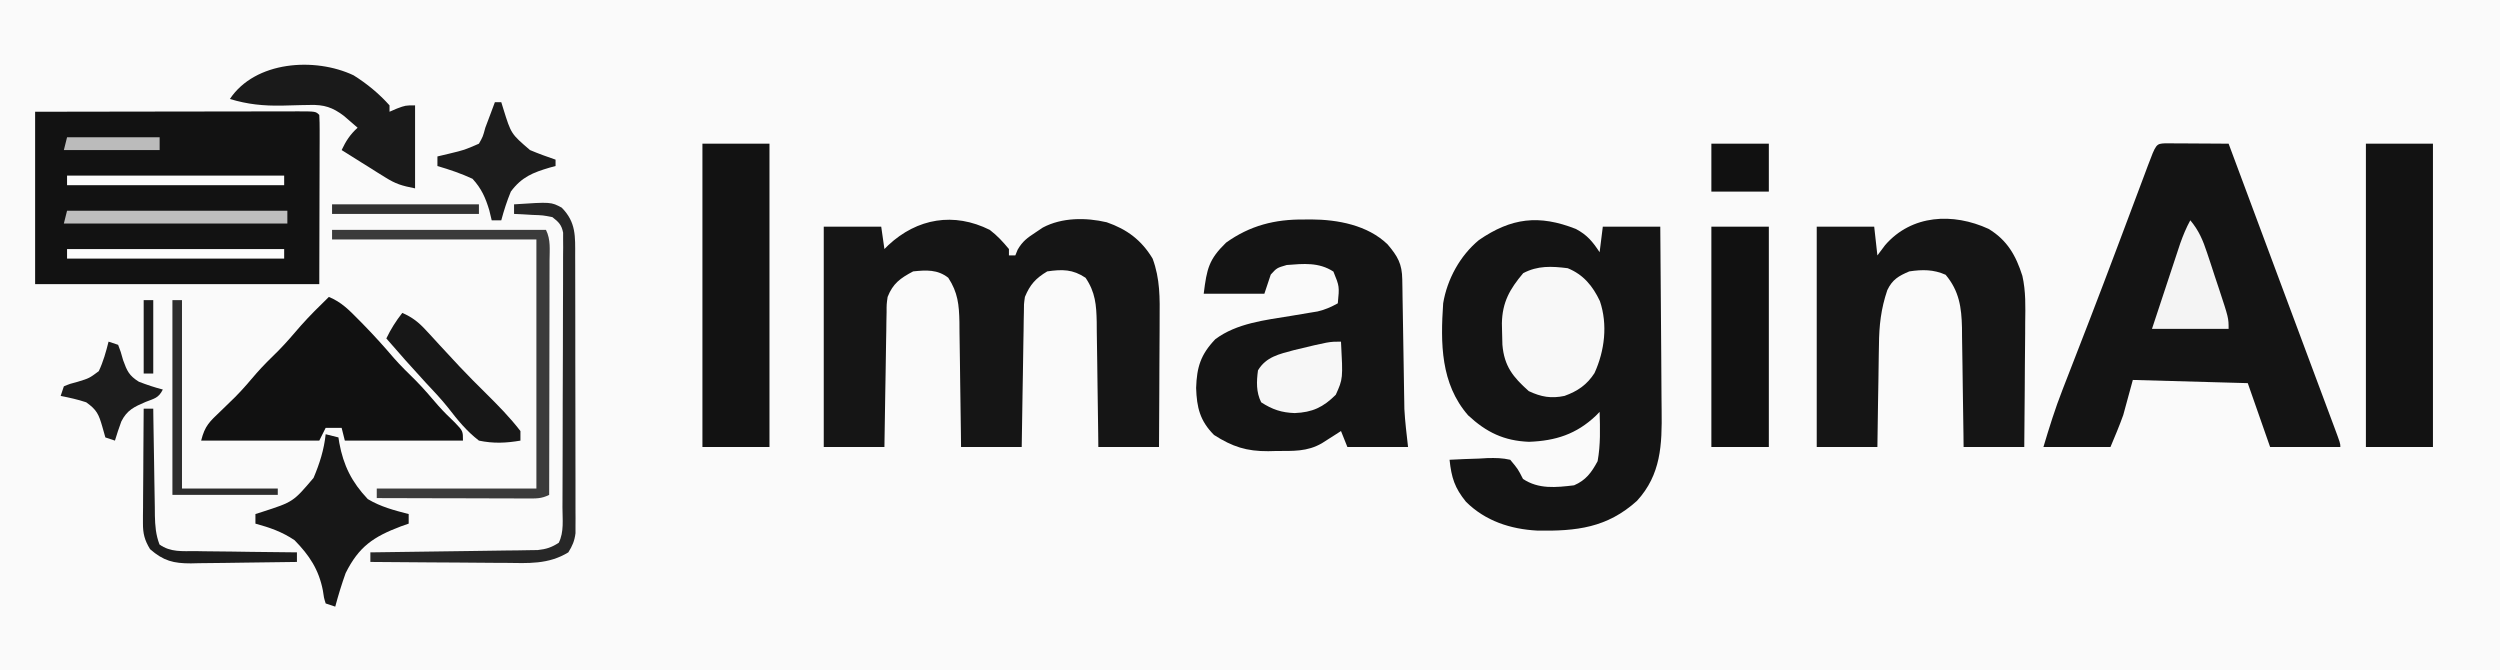 <?xml version="1.0" encoding="UTF-8"?>
<svg version="1.1" xmlns="http://www.w3.org/2000/svg" width="783" height="210">
<rect width="100%" height="100%" fill="#808080" stroke="none"/>
<path d="M0 0 C258.39 0 516.78 0 783 0 C783 69.3 783 138.6 783 210 C524.61 210 266.22 210 0 210 C0 140.7 0 71.4 0 0 Z " fill="#FAFAFA" transform="translate(0,0)"/>
<path d="M0 0 C3.533 1.874 5.244 3.973 7.43 7.289 C7.76 4.649 8.09 2.009 8.43 -0.711 C14.37 -0.711 20.31 -0.711 26.43 -0.711 C26.52 8.504 26.594 17.719 26.637 26.934 C26.658 31.214 26.686 35.493 26.731 39.773 C26.775 43.91 26.799 48.046 26.809 52.183 C26.817 53.755 26.831 55.326 26.853 56.898 C26.994 67.539 26.683 76.931 19.117 85.164 C9.782 93.588 0.197 94.68 -12.051 94.473 C-20.445 94.035 -28.364 91.477 -34.438 85.43 C-37.958 81.084 -38.972 77.928 -39.57 72.289 C-36.488 72.114 -33.406 72.008 -30.32 71.914 C-29.448 71.864 -28.575 71.814 -27.676 71.762 C-25.175 71.704 -23.009 71.723 -20.57 72.289 C-18.148 75.188 -18.148 75.188 -16.57 78.289 C-11.679 81.55 -6.282 80.97 -0.57 80.289 C3.133 78.697 4.903 76.271 6.805 72.727 C7.74 67.585 7.581 62.5 7.43 57.289 C7.04 57.687 6.651 58.086 6.25 58.496 C0.149 64.274 -6.349 66.356 -14.695 66.664 C-22.505 66.359 -28.031 63.689 -33.742 58.383 C-42.396 48.471 -42.41 35.762 -41.57 23.289 C-40.324 15.738 -36.273 8.345 -30.355 3.461 C-20.188 -3.509 -11.565 -4.554 0 0 Z " fill="#141414" transform="translate(493.57,71.711)"/>
<path d="M0 0 C21.922 -0.04 21.922 -0.04 31.232 -0.049 C37.597 -0.055 43.962 -0.062 50.327 -0.075 C55.456 -0.086 60.584 -0.092 65.713 -0.095 C67.674 -0.097 69.636 -0.1 71.597 -0.106 C74.334 -0.113 77.071 -0.114 79.808 -0.114 C81.037 -0.119 81.037 -0.119 82.291 -0.124 C87.886 -0.114 87.886 -0.114 89 1 C89.093 2.657 89.117 4.319 89.114 5.979 C89.113 7.055 89.113 8.131 89.113 9.239 C89.108 10.378 89.103 11.518 89.098 12.691 C89.097 13.732 89.096 14.773 89.095 15.846 C89.089 19.751 89.075 23.657 89.062 27.562 C89.042 36.287 89.021 45.011 89 54 C59.63 54 30.26 54 0 54 C0 36.18 0 18.36 0 0 Z " fill="#121212" transform="translate(11,35)"/>
<path d="M0 0 C0.916 0.005 1.833 0.01 2.777 0.016 C4.261 0.021 4.261 0.021 5.775 0.026 C6.816 0.034 7.857 0.042 8.929 0.051 C10.497 0.058 10.497 0.058 12.095 0.065 C14.686 0.077 17.276 0.093 19.867 0.114 C21.065 3.328 22.263 6.543 23.461 9.758 C23.84 10.775 24.218 11.791 24.609 12.839 C26.722 18.51 28.834 24.18 30.946 29.851 C31.822 32.203 32.698 34.555 33.574 36.906 C34.015 38.09 34.455 39.273 34.91 40.492 C37.447 47.304 39.987 54.115 42.529 60.926 C44.02 64.92 45.51 68.915 46.999 72.91 C47.703 74.796 48.407 76.682 49.112 78.568 C50.088 81.179 51.062 83.791 52.035 86.403 C52.325 87.176 52.614 87.95 52.913 88.747 C54.867 94 54.867 94 54.867 95.114 C47.607 95.114 40.347 95.114 32.867 95.114 C30.557 88.514 28.247 81.914 25.867 75.114 C13.987 74.784 2.107 74.454 -10.133 74.114 C-11.123 77.744 -12.113 81.374 -13.133 85.114 C-14.35 88.513 -15.733 91.782 -17.133 95.114 C-24.063 95.114 -30.993 95.114 -38.133 95.114 C-36.296 88.99 -34.48 83.103 -32.156 77.188 C-31.874 76.458 -31.591 75.727 -31.299 74.975 C-30.69 73.402 -30.078 71.829 -29.465 70.257 C-27.8 65.984 -26.146 61.707 -24.492 57.43 C-24.144 56.529 -23.795 55.627 -23.436 54.699 C-20.722 47.672 -18.052 40.629 -15.399 33.578 C-15.01 32.546 -14.621 31.513 -14.22 30.449 C-12.684 26.366 -11.149 22.282 -9.619 18.197 C-8.555 15.358 -7.489 12.521 -6.422 9.684 C-6.103 8.828 -5.784 7.973 -5.455 7.092 C-2.841 0.151 -2.841 0.151 0 0 Z " fill="#141414" transform="translate(678.133,44.886)"/>
<path d="M0 0 C2.401 1.849 4.042 3.64 6 6 C6 6.66 6 7.32 6 8 C6.66 8 7.32 8 8 8 C8.241 7.406 8.482 6.811 8.73 6.199 C10.252 3.564 11.776 2.471 14.312 0.812 C15.072 0.303 15.831 -0.206 16.613 -0.73 C22.61 -3.92 30.117 -3.907 36.625 -2.387 C42.961 -0.194 47.524 3.204 51 9 C53.356 15.341 53.258 21.348 53.195 28.059 C53.192 29.203 53.19 30.347 53.187 31.526 C53.176 35.163 53.15 38.8 53.125 42.438 C53.115 44.911 53.106 47.384 53.098 49.857 C53.076 55.905 53.041 61.952 53 68 C46.73 68 40.46 68 34 68 C33.985 66.608 33.971 65.215 33.956 63.781 C33.898 58.603 33.821 53.426 33.738 48.249 C33.704 46.01 33.676 43.772 33.654 41.533 C33.62 38.311 33.568 35.089 33.512 31.867 C33.505 30.87 33.499 29.873 33.492 28.846 C33.38 23.524 33.079 19.549 30 15 C25.973 12.315 22.732 12.318 18 13 C14.385 15.154 12.587 17.156 11 21 C10.677 23.299 10.677 23.299 10.681 25.769 C10.661 26.709 10.641 27.65 10.621 28.619 C10.604 30.13 10.604 30.13 10.586 31.672 C10.567 32.709 10.547 33.747 10.527 34.816 C10.468 38.127 10.421 41.439 10.375 44.75 C10.337 46.996 10.298 49.242 10.258 51.488 C10.162 56.992 10.078 62.496 10 68 C3.73 68 -2.54 68 -9 68 C-9.015 66.608 -9.029 65.215 -9.044 63.781 C-9.102 58.603 -9.179 53.426 -9.262 48.249 C-9.296 46.01 -9.324 43.772 -9.346 41.533 C-9.38 38.311 -9.432 35.089 -9.488 31.867 C-9.495 30.87 -9.501 29.873 -9.508 28.846 C-9.62 23.501 -9.98 19.608 -13 15 C-16.353 12.365 -19.875 12.573 -24 13 C-28.019 15.123 -30.333 16.779 -32 21 C-32.323 23.299 -32.323 23.299 -32.319 25.769 C-32.339 26.709 -32.359 27.65 -32.379 28.619 C-32.396 30.13 -32.396 30.13 -32.414 31.672 C-32.433 32.709 -32.453 33.747 -32.473 34.816 C-32.532 38.127 -32.579 41.439 -32.625 44.75 C-32.663 46.996 -32.702 49.242 -32.742 51.488 C-32.838 56.992 -32.922 62.496 -33 68 C-39.27 68 -45.54 68 -52 68 C-52 45.23 -52 22.46 -52 -1 C-46.06 -1 -40.12 -1 -34 -1 C-33.67 1.31 -33.34 3.62 -33 6 C-32.599 5.602 -32.198 5.203 -31.785 4.793 C-22.709 -3.666 -11.219 -5.599 0 0 Z " fill="#151515" transform="translate(310,72)"/>
<path d="M0 0 C0.712 -0.008 1.424 -0.015 2.158 -0.023 C10.535 0.007 19.909 1.758 26.141 7.773 C29.337 11.539 30.678 13.883 30.752 18.74 C30.769 19.672 30.785 20.604 30.803 21.564 C30.816 22.575 30.83 23.587 30.844 24.629 C30.862 25.67 30.881 26.711 30.9 27.784 C30.958 31.127 31.011 34.47 31.062 37.812 C31.114 41.13 31.167 44.448 31.225 47.766 C31.262 49.832 31.294 51.897 31.322 53.963 C31.339 54.917 31.356 55.871 31.373 56.854 C31.392 58.094 31.392 58.094 31.411 59.359 C31.619 63.336 32.123 67.292 32.562 71.25 C26.293 71.25 20.023 71.25 13.562 71.25 C12.902 69.6 12.242 67.95 11.562 66.25 C11.02 66.599 10.477 66.949 9.918 67.309 C9.203 67.764 8.487 68.219 7.75 68.688 C7.042 69.14 6.335 69.592 5.605 70.059 C0.958 72.769 -3.475 72.468 -8.688 72.5 C-9.522 72.521 -10.356 72.541 -11.215 72.562 C-18.017 72.605 -22.405 71.18 -28.188 67.5 C-32.628 63.06 -33.62 58.843 -33.812 52.75 C-33.599 46.254 -32.412 42.319 -27.812 37.5 C-21.11 32.468 -12.172 31.506 -4.125 30.188 C-2.19 29.869 -0.257 29.545 1.676 29.215 C2.519 29.077 3.363 28.939 4.232 28.797 C6.588 28.244 8.453 27.42 10.562 26.25 C11.082 20.962 11.082 20.962 9.188 16.312 C4.644 13.342 -0.158 13.838 -5.438 14.25 C-8.531 15.152 -8.531 15.152 -10.438 17.25 C-11.098 19.23 -11.758 21.21 -12.438 23.25 C-18.707 23.25 -24.977 23.25 -31.438 23.25 C-30.451 15.356 -29.831 12.508 -24.438 7.25 C-16.944 1.878 -9.11 -0.098 0 0 Z " fill="#141414" transform="translate(408.438,68.75)"/>
<path d="M0 0 C5.842 3.52 8.578 8.344 10.594 14.706 C11.703 19.56 11.556 24.4 11.484 29.355 C11.48 30.475 11.476 31.594 11.472 32.747 C11.455 36.293 11.417 39.838 11.379 43.383 C11.364 45.799 11.35 48.215 11.338 50.631 C11.305 56.528 11.253 62.424 11.191 68.32 C4.921 68.32 -1.349 68.32 -7.809 68.32 C-7.823 66.994 -7.838 65.667 -7.853 64.301 C-7.911 59.36 -7.988 54.419 -8.071 49.479 C-8.104 47.344 -8.132 45.209 -8.155 43.074 C-8.189 39.998 -8.241 36.923 -8.297 33.848 C-8.303 32.899 -8.31 31.951 -8.316 30.974 C-8.457 24.588 -9.19 19.442 -13.434 14.383 C-17.222 12.688 -20.736 12.712 -24.809 13.32 C-28.155 14.745 -30.1 15.843 -31.703 19.185 C-33.684 25.003 -34.275 30.263 -34.32 36.387 C-34.338 37.306 -34.356 38.226 -34.375 39.173 C-34.428 42.076 -34.463 44.979 -34.496 47.883 C-34.529 49.865 -34.564 51.848 -34.6 53.83 C-34.686 58.66 -34.747 63.49 -34.809 68.32 C-41.079 68.32 -47.349 68.32 -53.809 68.32 C-53.809 45.55 -53.809 22.78 -53.809 -0.68 C-47.869 -0.68 -41.929 -0.68 -35.809 -0.68 C-35.479 2.29 -35.149 5.26 -34.809 8.32 C-34.004 7.248 -33.2 6.175 -32.371 5.07 C-24.055 -4.486 -11.118 -5.104 0 0 Z " fill="#151515" transform="translate(622.809,71.68)"/>
<path d="M0 0 C6.93 0 13.86 0 21 0 C21 31.35 21 62.7 21 95 C14.07 95 7.14 95 0 95 C0 63.65 0 32.3 0 0 Z " fill="#121212" transform="translate(741,45)"/>
<path d="M0 0 C6.93 0 13.86 0 21 0 C21 31.35 21 62.7 21 95 C14.07 95 7.14 95 0 95 C0 63.65 0 32.3 0 0 Z " fill="#121212" transform="translate(220,45)"/>
<path d="M0 0 C3.912 1.594 6.372 4.139 9.312 7.125 C9.798 7.617 10.284 8.109 10.784 8.616 C14.122 12.025 17.294 15.545 20.391 19.172 C22.563 21.639 24.902 23.913 27.246 26.215 C29.718 28.731 31.995 31.4 34.289 34.078 C35.93 35.922 37.648 37.615 39.438 39.312 C42 42 42 42 42 45 C29.79 45 17.58 45 5 45 C4.505 43.02 4.505 43.02 4 41 C2.35 41 0.7 41 -1 41 C-1.66 42.32 -2.32 43.64 -3 45 C-15.21 45 -27.42 45 -40 45 C-38.823 40.293 -37.34 39.055 -33.875 35.75 C-32.865 34.773 -31.857 33.794 -30.852 32.812 C-30.361 32.334 -29.87 31.856 -29.364 31.363 C-26.972 28.972 -24.804 26.399 -22.609 23.828 C-20.436 21.36 -18.095 19.085 -15.75 16.781 C-13.303 14.291 -11.055 11.644 -8.777 9 C-5.989 5.862 -3.008 2.926 0 0 Z " fill="#111111" transform="translate(103,93)"/>
<path d="M0 0 C5.94 0 11.88 0 18 0 C18 22.77 18 45.54 18 69 C12.06 69 6.12 69 0 69 C0 46.23 0 23.46 0 0 Z " fill="#111111" transform="translate(536,71)"/>
<path d="M0 0 C4.892 1.978 7.852 5.569 10.09 10.309 C12.58 17.672 11.586 25.876 8.391 32.863 C5.988 36.554 3.112 38.512 -1 40 C-5.182 40.869 -8.288 40.335 -12.188 38.5 C-17.102 34.132 -19.9 30.679 -20.449 23.945 C-20.506 22.443 -20.543 20.94 -20.562 19.438 C-20.577 18.717 -20.592 17.997 -20.607 17.255 C-20.483 10.706 -18.18 6.576 -13.938 1.562 C-9.392 -0.855 -5.038 -0.623 0 0 Z " fill="#F8F8F8" transform="translate(491,84)"/>
<path d="M0 0 C4.185 2.616 7.966 5.736 11.262 9.414 C11.262 10.074 11.262 10.734 11.262 11.414 C12.025 11.084 12.788 10.754 13.574 10.414 C16.262 9.414 16.262 9.414 19.262 9.414 C19.262 17.994 19.262 26.574 19.262 35.414 C15.039 34.57 13.272 34.061 9.836 31.91 C8.642 31.171 8.642 31.171 7.424 30.416 C6.607 29.9 5.791 29.383 4.949 28.852 C4.113 28.331 3.277 27.811 2.416 27.275 C0.36 25.995 -1.691 24.708 -3.738 23.414 C-2.379 20.553 -1.093 18.555 1.262 16.414 C0.354 15.63 -0.553 14.847 -1.488 14.039 C-1.999 13.598 -2.509 13.157 -3.035 12.703 C-6.573 10.025 -9.218 9.168 -13.66 9.289 C-14.604 9.305 -15.547 9.32 -16.52 9.336 C-18.483 9.388 -20.447 9.44 -22.41 9.492 C-28.254 9.587 -33.137 9.113 -38.738 7.414 C-30.819 -4.465 -12.169 -5.744 0 0 Z " fill="#1A1A1A" transform="translate(110.738,23.586)"/>
<path d="M0 0 C1.32 0.33 2.64 0.66 4 1 C4.086 1.557 4.173 2.114 4.262 2.688 C5.577 9.832 8.191 15.031 13.188 20.312 C17.213 22.728 21.474 23.84 26 25 C26 25.99 26 26.98 26 28 C25.203 28.28 24.407 28.559 23.586 28.848 C14.9 32.134 10.396 35.208 6.25 43.5 C5.006 46.982 3.948 50.428 3 54 C1.515 53.505 1.515 53.505 0 53 C-0.555 51.215 -0.555 51.215 -0.875 48.938 C-2.148 42.373 -5.113 37.93 -9.75 33.188 C-13.662 30.554 -17.48 29.235 -22 28 C-22 27.01 -22 26.02 -22 25 C-21.276 24.769 -20.551 24.539 -19.805 24.301 C-10.159 21.177 -10.159 21.177 -3.789 13.668 C-1.897 9.193 -0.511 4.857 0 0 Z " fill="#171717" transform="translate(102,136)"/>
<path d="M0 0 C22.11 0 44.22 0 67 0 C68.536 3.073 68.13 6.292 68.114 9.663 C68.114 10.453 68.114 11.243 68.114 12.058 C68.113 14.676 68.105 17.295 68.098 19.914 C68.096 21.727 68.094 23.54 68.093 25.354 C68.09 30.131 68.08 34.908 68.069 39.686 C68.058 44.559 68.054 49.432 68.049 54.305 C68.038 63.87 68.021 73.435 68 83 C65.495 84.253 63.803 84.12 61 84.114 C59.438 84.113 59.438 84.113 57.845 84.113 C56.718 84.108 55.591 84.103 54.43 84.098 C53.278 84.096 52.127 84.095 50.941 84.093 C47.252 84.088 43.564 84.075 39.875 84.062 C37.379 84.057 34.883 84.053 32.387 84.049 C26.258 84.038 20.129 84.021 14 84 C14 83.01 14 82.02 14 81 C30.5 81 47 81 64 81 C64 55.26 64 29.52 64 3 C42.88 3 21.76 3 0 3 C0 2.01 0 1.02 0 0 Z " fill="#3B3B3B" transform="translate(104,72)"/>
<path d="M0 0 C11.58 -0.763 11.58 -0.763 14.941 1.043 C19.479 5.662 19.148 10.055 19.145 16.16 C19.149 17.109 19.152 18.059 19.155 19.038 C19.165 22.189 19.167 25.341 19.168 28.492 C19.171 30.677 19.175 32.862 19.178 35.046 C19.184 39.631 19.186 44.216 19.185 48.801 C19.185 54.682 19.199 60.562 19.216 66.442 C19.227 70.956 19.229 75.47 19.229 79.985 C19.23 82.153 19.234 84.321 19.242 86.489 C19.252 89.52 19.249 92.551 19.243 95.582 C19.249 96.48 19.254 97.379 19.26 98.305 C19.256 99.133 19.252 99.96 19.247 100.812 C19.248 101.528 19.248 102.245 19.249 102.983 C18.952 105.39 18.29 106.949 17 109 C10.746 112.826 4.442 112.388 -2.715 112.293 C-3.926 112.289 -5.137 112.284 -6.384 112.28 C-10.236 112.263 -14.086 112.226 -17.938 112.188 C-20.555 112.172 -23.173 112.159 -25.791 112.146 C-32.194 112.113 -38.597 112.063 -45 112 C-45 111.01 -45 110.02 -45 109 C-44.32 108.992 -43.64 108.984 -42.939 108.975 C-35.866 108.89 -28.794 108.79 -21.721 108.683 C-19.081 108.644 -16.441 108.609 -13.8 108.578 C-10.007 108.533 -6.215 108.475 -2.422 108.414 C-1.239 108.403 -0.057 108.391 1.161 108.379 C2.262 108.359 3.363 108.339 4.497 108.319 C5.465 108.306 6.433 108.292 7.431 108.278 C10.104 107.989 11.748 107.448 14 106 C15.708 102.585 15.156 98.675 15.161 94.916 C15.166 93.975 15.171 93.033 15.176 92.063 C15.191 88.939 15.198 85.815 15.203 82.691 C15.209 80.527 15.215 78.362 15.22 76.197 C15.231 71.655 15.237 67.113 15.24 62.571 C15.246 56.742 15.27 50.913 15.298 45.084 C15.317 40.612 15.322 36.14 15.324 31.668 C15.327 29.519 15.335 27.369 15.348 25.22 C15.365 22.218 15.363 19.216 15.356 16.213 C15.366 15.32 15.375 14.427 15.384 13.507 C15.376 12.281 15.376 12.281 15.367 11.03 C15.369 10.32 15.37 9.61 15.372 8.878 C14.882 6.406 13.975 5.524 12 4 C9.038 3.421 9.038 3.421 5.812 3.312 C4.726 3.247 3.639 3.181 2.52 3.113 C1.688 3.076 0.857 3.039 0 3 C0 2.01 0 1.02 0 0 Z " fill="#272727" transform="translate(161,64)"/>
<path d="M0 0 C3.174 1.389 5.169 2.981 7.504 5.527 C8.157 6.232 8.81 6.937 9.483 7.663 C10.169 8.413 10.855 9.164 11.562 9.938 C12.997 11.487 14.433 13.035 15.871 14.582 C16.573 15.338 17.276 16.094 18 16.874 C20.648 19.689 23.373 22.411 26.125 25.125 C29.971 28.942 33.69 32.705 37 37 C37 37.99 37 38.98 37 40 C32.465 40.779 28.521 40.947 24 40 C20.136 37.028 17.329 33.55 14.36 29.711 C12.14 26.919 9.689 24.35 7.25 21.75 C3.091 17.232 -0.991 12.652 -5 8 C-3.582 5.066 -2.017 2.567 0 0 Z " fill="#171717" transform="translate(126,98)"/>
<path d="M0 0 C0.62 11.616 0.62 11.616 -1.625 16.625 C-5.563 20.563 -8.967 22.152 -14.5 22.375 C-18.602 22.236 -21.516 21.264 -25 19 C-26.606 15.788 -26.464 12.484 -26 9 C-23.461 4.731 -19.297 3.897 -14.742 2.66 C-3.692 0 -3.692 0 0 0 Z " fill="#F7F7F7" transform="translate(420,107)"/>
<path d="M0 0 C2.689 3.193 3.954 6.242 5.262 10.191 C5.658 11.383 6.054 12.575 6.463 13.803 C7.069 15.664 7.069 15.664 7.688 17.562 C8.103 18.807 8.519 20.052 8.947 21.334 C12 30.592 12 30.592 12 34 C4.08 34 -3.84 34 -12 34 C-10.615 29.8 -9.229 25.6 -7.837 21.402 C-7.365 19.975 -6.894 18.547 -6.423 17.119 C-5.746 15.063 -5.065 13.008 -4.383 10.953 C-3.974 9.717 -3.566 8.481 -3.145 7.208 C-2.239 4.67 -1.284 2.361 0 0 Z " fill="#F4F4F4" transform="translate(686,69)"/>
<path d="M0 0 C0.66 0 1.32 0 2 0 C2.231 0.748 2.461 1.495 2.699 2.266 C5.087 9.934 5.087 9.934 11 15 C13.645 16.123 16.274 17.076 19 18 C19 18.66 19 19.32 19 20 C18.408 20.159 17.817 20.317 17.207 20.48 C11.937 22.036 8.374 23.436 5 28 C3.776 30.947 2.826 33.919 2 37 C1.01 37 0.02 37 -1 37 C-1.248 35.969 -1.495 34.938 -1.75 33.875 C-2.937 29.933 -4.173 27.102 -7 24 C-10.575 22.334 -14.218 21.108 -18 20 C-18 19.01 -18 18.02 -18 17 C-16.783 16.711 -15.566 16.422 -14.312 16.125 C-9.505 14.967 -9.505 14.967 -5 13 C-3.757 10.816 -3.757 10.816 -3 8 C-2.466 6.56 -1.924 5.122 -1.375 3.688 C-0.921 2.471 -0.468 1.254 0 0 Z " fill="#1C1C1C" transform="translate(155,32)"/>
<path d="M0 0 C0.99 0.33 1.98 0.66 3 1 C3.816 3.145 3.816 3.145 4.562 5.812 C5.777 9.168 6.421 10.638 9.48 12.551 C11.969 13.516 14.415 14.339 17 15 C15.662 17.676 14.374 17.799 11.625 18.875 C8.065 20.409 5.793 21.413 4 25 C3.276 26.98 2.597 28.978 2 31 C1.01 30.67 0.02 30.34 -1 30 C-1.309 28.907 -1.619 27.814 -1.938 26.688 C-3.076 22.735 -3.688 21.353 -7 19 C-9.662 18.108 -12.235 17.553 -15 17 C-14.505 15.515 -14.505 15.515 -14 14 C-12.039 13.191 -12.039 13.191 -9.625 12.562 C-6.041 11.461 -6.041 11.461 -3.062 9.25 C-1.647 6.252 -0.803 3.211 0 0 Z " fill="#1C1C1C" transform="translate(34,107)"/>
<path d="M0 0 C22.77 0 45.54 0 69 0 C69 1.32 69 2.64 69 4 C45.9 4 22.8 4 -1 4 C-0.67 2.68 -0.34 1.36 0 0 Z " fill="#BEBEBE" transform="translate(21,66)"/>
<path d="M0 0 C5.94 0 11.88 0 18 0 C18 4.95 18 9.9 18 15 C12.06 15 6.12 15 0 15 C0 10.05 0 5.1 0 0 Z " fill="#111111" transform="translate(536,45)"/>
<path d="M0 0 C0.99 0 1.98 0 3 0 C3.015 1.191 3.029 2.382 3.044 3.608 C3.102 8.029 3.179 12.45 3.262 16.87 C3.296 18.783 3.324 20.696 3.346 22.608 C3.38 25.359 3.432 28.109 3.488 30.859 C3.498 32.141 3.498 32.141 3.508 33.448 C3.589 36.747 3.787 39.433 4.953 42.533 C8.401 45.004 12.129 44.604 16.262 44.609 C17.168 44.626 18.073 44.642 19.007 44.659 C21.9 44.708 24.793 44.729 27.688 44.75 C29.649 44.778 31.611 44.808 33.572 44.84 C38.381 44.914 43.19 44.963 48 45 C48 45.99 48 46.98 48 48 C42.413 48.099 36.827 48.172 31.24 48.22 C29.341 48.24 27.441 48.267 25.542 48.302 C22.807 48.35 20.072 48.373 17.336 48.391 C16.492 48.411 15.648 48.432 14.778 48.453 C9.384 48.455 6.216 47.692 2 44 C0.295 41.199 -0.248 39.135 -0.227 35.874 C-0.227 35.073 -0.227 34.273 -0.227 33.448 C-0.211 32.167 -0.211 32.167 -0.195 30.859 C-0.192 29.977 -0.19 29.095 -0.187 28.186 C-0.176 25.374 -0.15 22.562 -0.125 19.75 C-0.115 17.841 -0.106 15.932 -0.098 14.023 C-0.076 9.349 -0.041 4.674 0 0 Z " fill="#1D1D1D" transform="translate(45,128)"/>
<path d="M0 0 C0.99 0 1.98 0 3 0 C3 19.47 3 38.94 3 59 C12.9 59 22.8 59 33 59 C33 59.66 33 60.32 33 61 C22.11 61 11.22 61 0 61 C0 40.87 0 20.74 0 0 Z " fill="#2D2D2D" transform="translate(54,94)"/>
<path d="M0 0 C22.44 0 44.88 0 68 0 C68 0.99 68 1.98 68 3 C45.56 3 23.12 3 0 3 C0 2.01 0 1.02 0 0 Z " fill="#FCFCFC" transform="translate(21,78)"/>
<path d="M0 0 C22.44 0 44.88 0 68 0 C68 0.99 68 1.98 68 3 C45.56 3 23.12 3 0 3 C0 2.01 0 1.02 0 0 Z " fill="#FCFCFC" transform="translate(21,55)"/>
<path d="M0 0 C15.18 0 30.36 0 46 0 C46 0.99 46 1.98 46 3 C30.82 3 15.64 3 0 3 C0 2.01 0 1.02 0 0 Z " fill="#323232" transform="translate(104,64)"/>
<path d="M0 0 C9.57 0 19.14 0 29 0 C29 1.32 29 2.64 29 4 C19.1 4 9.2 4 -1 4 C-0.67 2.68 -0.34 1.36 0 0 Z " fill="#BBBBBB" transform="translate(21,43)"/>
<path d="M0 0 C0.99 0 1.98 0 3 0 C3 7.59 3 15.18 3 23 C2.01 23 1.02 23 0 23 C0 15.41 0 7.82 0 0 Z " fill="#1C1C1C" transform="translate(45,94)"/>
</svg>
